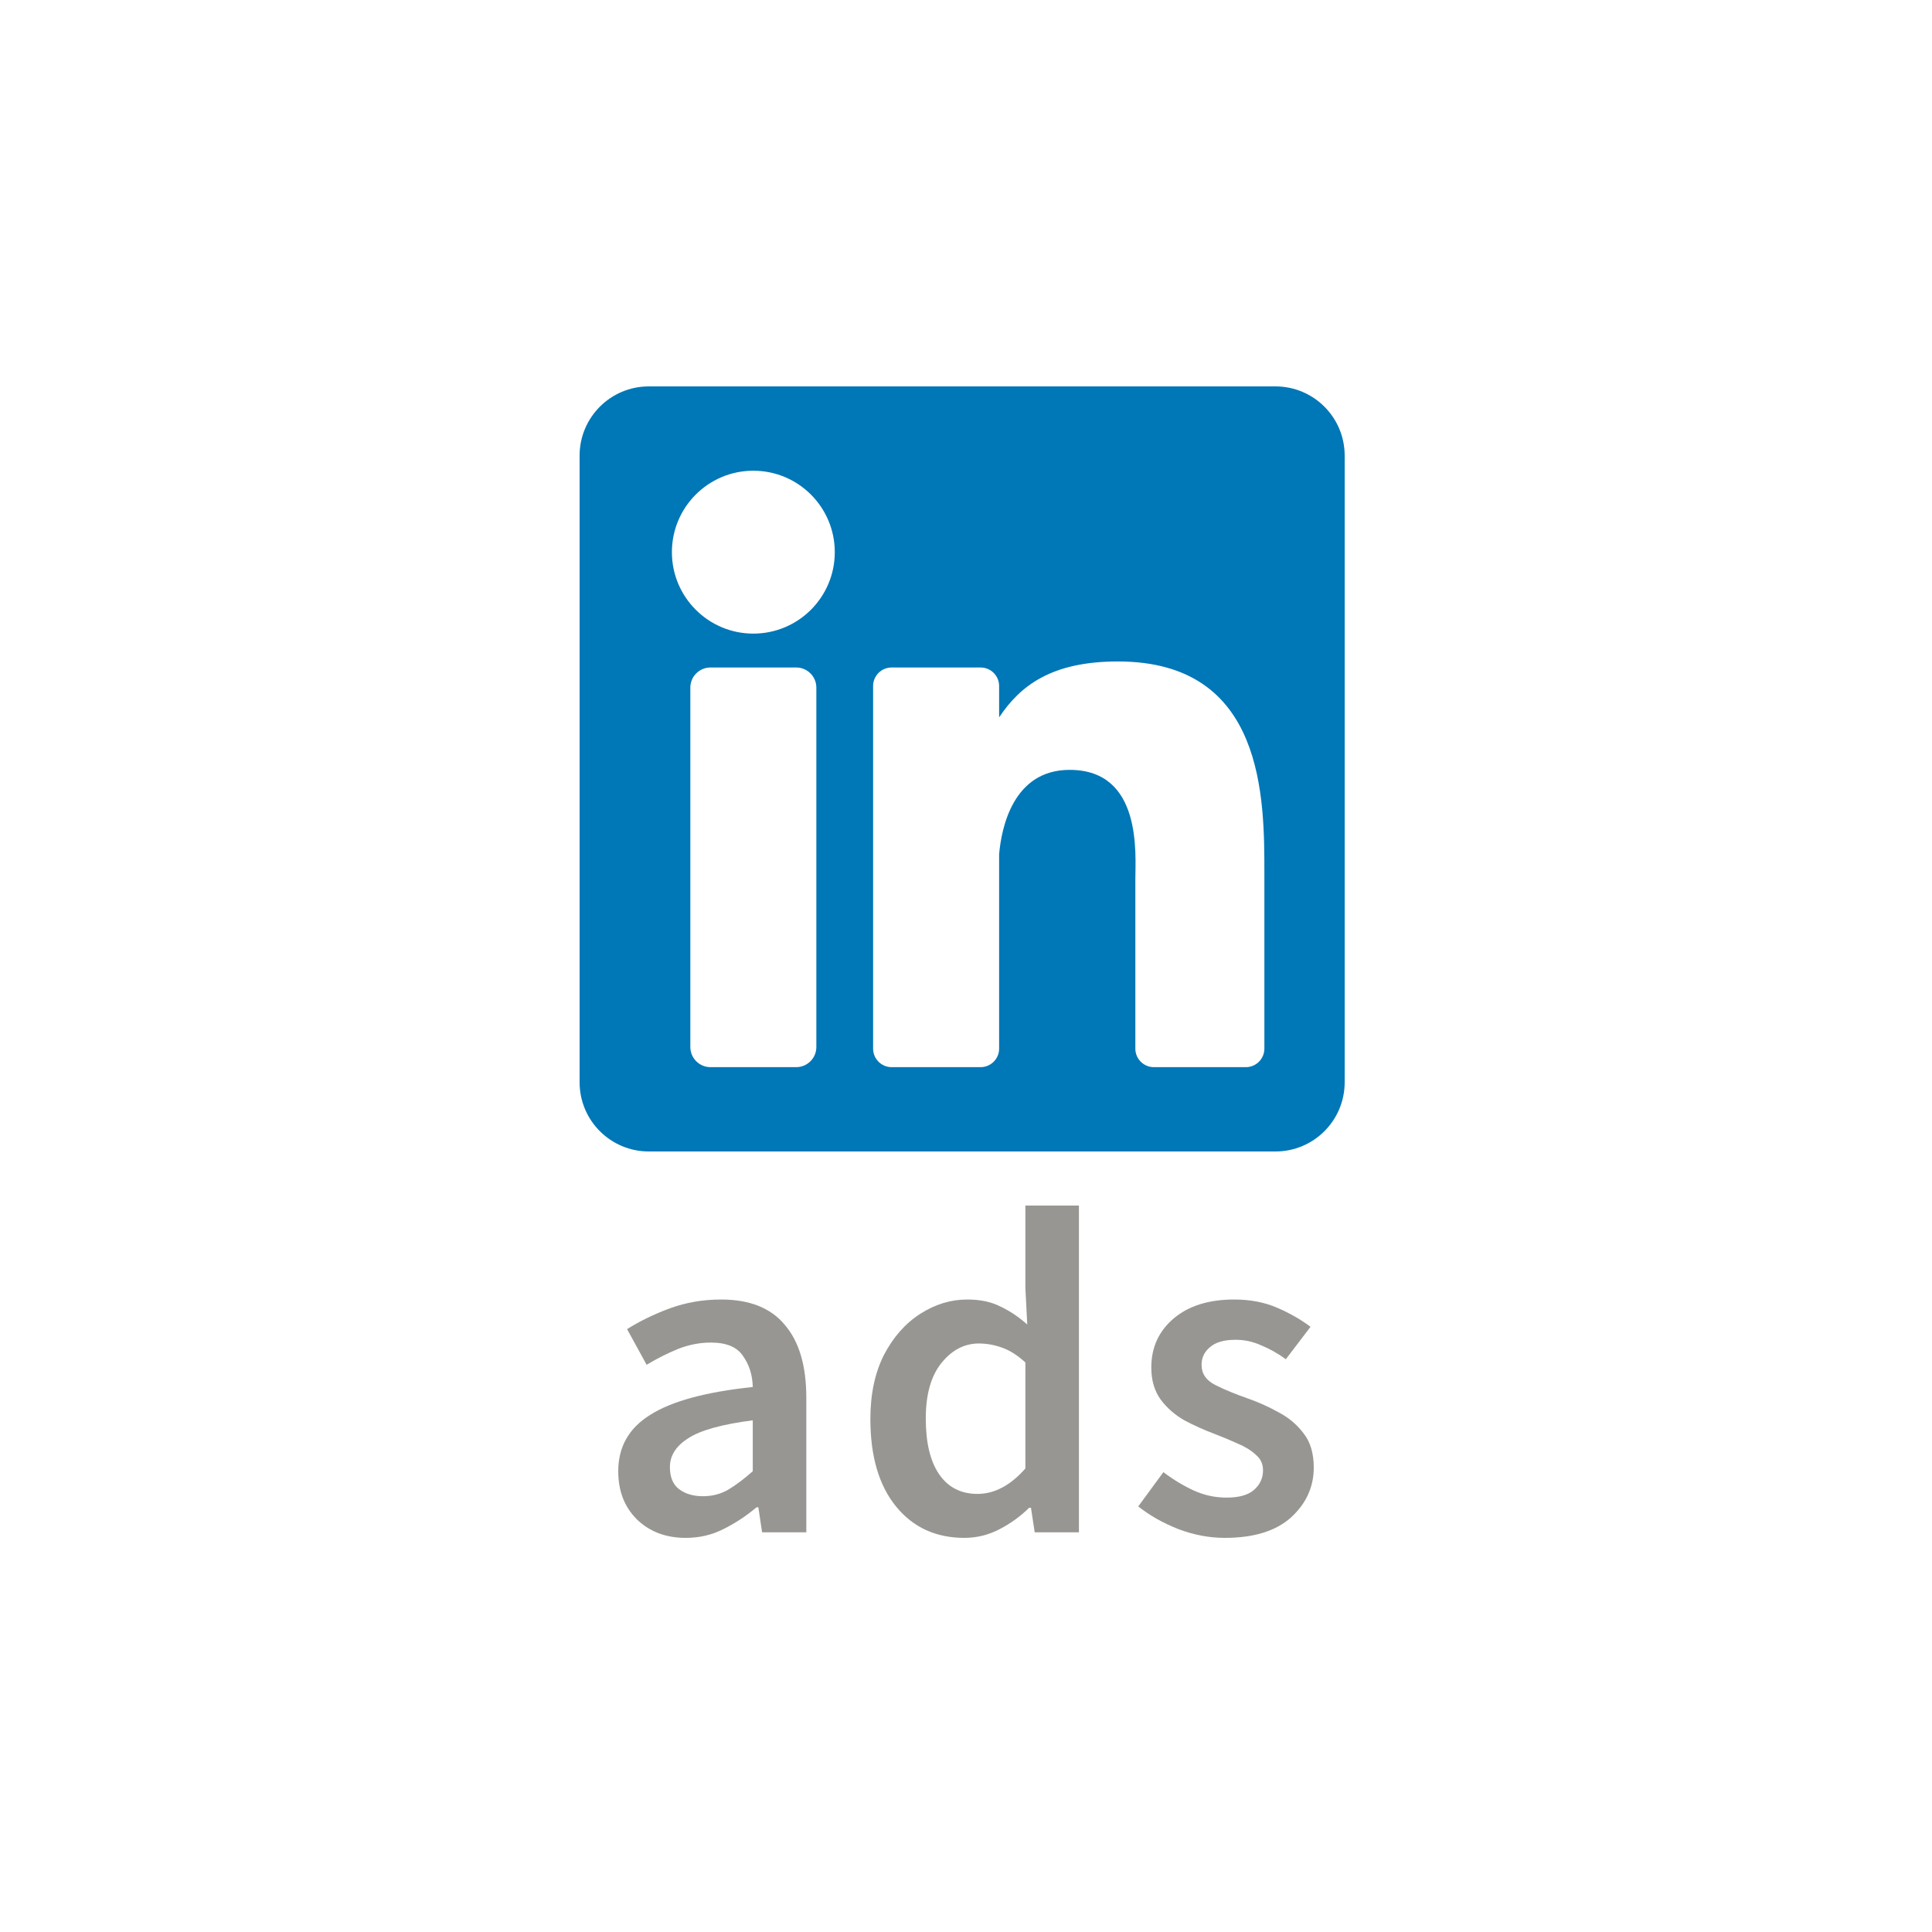 <svg width="250" height="250" viewBox="0 0 250 250" fill="none" xmlns="http://www.w3.org/2000/svg">
<rect width="250" height="250" fill="white"/>
<g clip-path="url(#clip0_721_976)">
<path d="M165.045 50H83.955C79.01 50 75 54.01 75 58.955V140.044C75 144.991 79.01 149 83.955 149H165.044C169.991 149 174 144.991 174 140.044V58.955C174 54.01 169.991 50 165.045 50ZM105.635 135.483C105.635 136.923 104.468 138.089 103.029 138.089H91.935C90.496 138.089 89.329 136.923 89.329 135.483V88.979C89.329 87.539 90.496 86.373 91.935 86.373H103.029C104.468 86.373 105.635 87.539 105.635 88.979V135.483ZM97.482 81.989C91.661 81.989 86.943 77.27 86.943 71.45C86.943 65.629 91.661 60.911 97.482 60.911C103.302 60.911 108.021 65.629 108.021 71.45C108.021 77.27 103.303 81.989 97.482 81.989ZM163.61 135.693C163.61 137.016 162.537 138.089 161.214 138.089H149.31C147.986 138.089 146.913 137.016 146.913 135.693V113.88C146.913 110.626 147.868 99.621 138.41 99.621C131.073 99.621 129.585 107.153 129.286 110.534V135.693C129.286 137.016 128.213 138.089 126.89 138.089H115.376C114.053 138.089 112.98 137.016 112.98 135.693V88.769C112.98 87.446 114.053 86.373 115.376 86.373H126.89C128.213 86.373 129.286 87.446 129.286 88.769V92.826C132.006 88.743 136.049 85.592 144.657 85.592C163.719 85.592 163.61 103.401 163.61 113.186V135.693Z" fill="#0077B7"/>
</g>
<path d="M88.734 199C86.164 199 84.056 198.201 82.409 196.604C80.803 195.007 80 192.931 80 190.376C80 187.222 81.385 184.786 84.156 183.07C86.927 181.313 91.345 180.115 97.409 179.476C97.369 177.919 96.947 176.582 96.144 175.464C95.381 174.306 93.995 173.727 91.987 173.727C90.542 173.727 89.116 174.007 87.71 174.565C86.345 175.124 85 175.803 83.674 176.602L81.144 171.99C82.791 170.952 84.638 170.054 86.686 169.295C88.775 168.537 90.983 168.157 93.313 168.157C97.007 168.157 99.758 169.255 101.565 171.451C103.412 173.607 104.336 176.741 104.336 180.854V198.281H98.614L98.132 195.047H97.891C96.565 196.165 95.14 197.104 93.614 197.862C92.128 198.621 90.501 199 88.734 199ZM90.963 193.61C92.168 193.61 93.252 193.331 94.216 192.772C95.22 192.173 96.284 191.374 97.409 190.376V183.788C93.393 184.307 90.602 185.086 89.036 186.124C87.469 187.122 86.686 188.36 86.686 189.837C86.686 191.155 87.088 192.113 87.891 192.712C88.694 193.311 89.718 193.61 90.963 193.61Z" fill="#989692"/>
<path d="M124.794 199C121.1 199 118.148 197.643 115.939 194.928C113.731 192.213 112.626 188.44 112.626 183.609C112.626 180.415 113.209 177.66 114.373 175.344C115.578 173.028 117.144 171.252 119.072 170.014C120.999 168.776 123.027 168.157 125.156 168.157C126.842 168.157 128.268 168.457 129.433 169.056C130.637 169.615 131.802 170.393 132.926 171.391L132.685 166.66V156H139.613V198.281H133.89L133.408 195.107H133.167C132.083 196.185 130.818 197.104 129.372 197.862C127.927 198.621 126.401 199 124.794 199ZM126.481 193.311C128.69 193.311 130.758 192.213 132.685 190.017V176.302C131.682 175.384 130.678 174.745 129.674 174.386C128.67 174.026 127.666 173.847 126.662 173.847C124.774 173.847 123.148 174.705 121.782 176.422C120.457 178.099 119.795 180.474 119.795 183.549C119.795 186.703 120.377 189.118 121.542 190.795C122.706 192.472 124.353 193.311 126.481 193.311Z" fill="#989692"/>
<path d="M158.495 199C156.487 199 154.479 198.621 152.471 197.862C150.463 197.064 148.736 196.085 147.29 194.928L150.543 190.496C151.868 191.494 153.194 192.292 154.519 192.891C155.844 193.49 157.25 193.79 158.736 193.79C160.342 193.79 161.527 193.45 162.29 192.772C163.053 192.093 163.434 191.254 163.434 190.256C163.434 189.418 163.113 188.739 162.47 188.22C161.868 187.661 161.085 187.182 160.121 186.783C159.157 186.344 158.153 185.924 157.109 185.525C155.824 185.046 154.539 184.467 153.254 183.788C152.009 183.07 150.985 182.171 150.182 181.093C149.379 179.975 148.977 178.598 148.977 176.961C148.977 174.366 149.941 172.25 151.868 170.613C153.796 168.976 156.406 168.157 159.699 168.157C161.788 168.157 163.655 168.517 165.301 169.235C166.948 169.954 168.374 170.773 169.578 171.691L166.386 175.883C165.342 175.124 164.277 174.526 163.193 174.086C162.149 173.607 161.045 173.368 159.88 173.368C158.394 173.368 157.29 173.687 156.567 174.326C155.844 174.925 155.483 175.683 155.483 176.602C155.483 177.76 156.085 178.638 157.29 179.237C158.495 179.836 159.9 180.415 161.506 180.974C162.872 181.453 164.197 182.052 165.482 182.77C166.767 183.449 167.831 184.347 168.675 185.465C169.558 186.583 170 188.06 170 189.897C170 192.412 169.016 194.568 167.048 196.365C165.081 198.122 162.229 199 158.495 199Z" fill="#989692"/>
<defs>
<clipPath id="clip0_721_976">
<rect width="99" height="99" fill="white" transform="translate(75 50)"/>
</clipPath>
</defs>
</svg>
